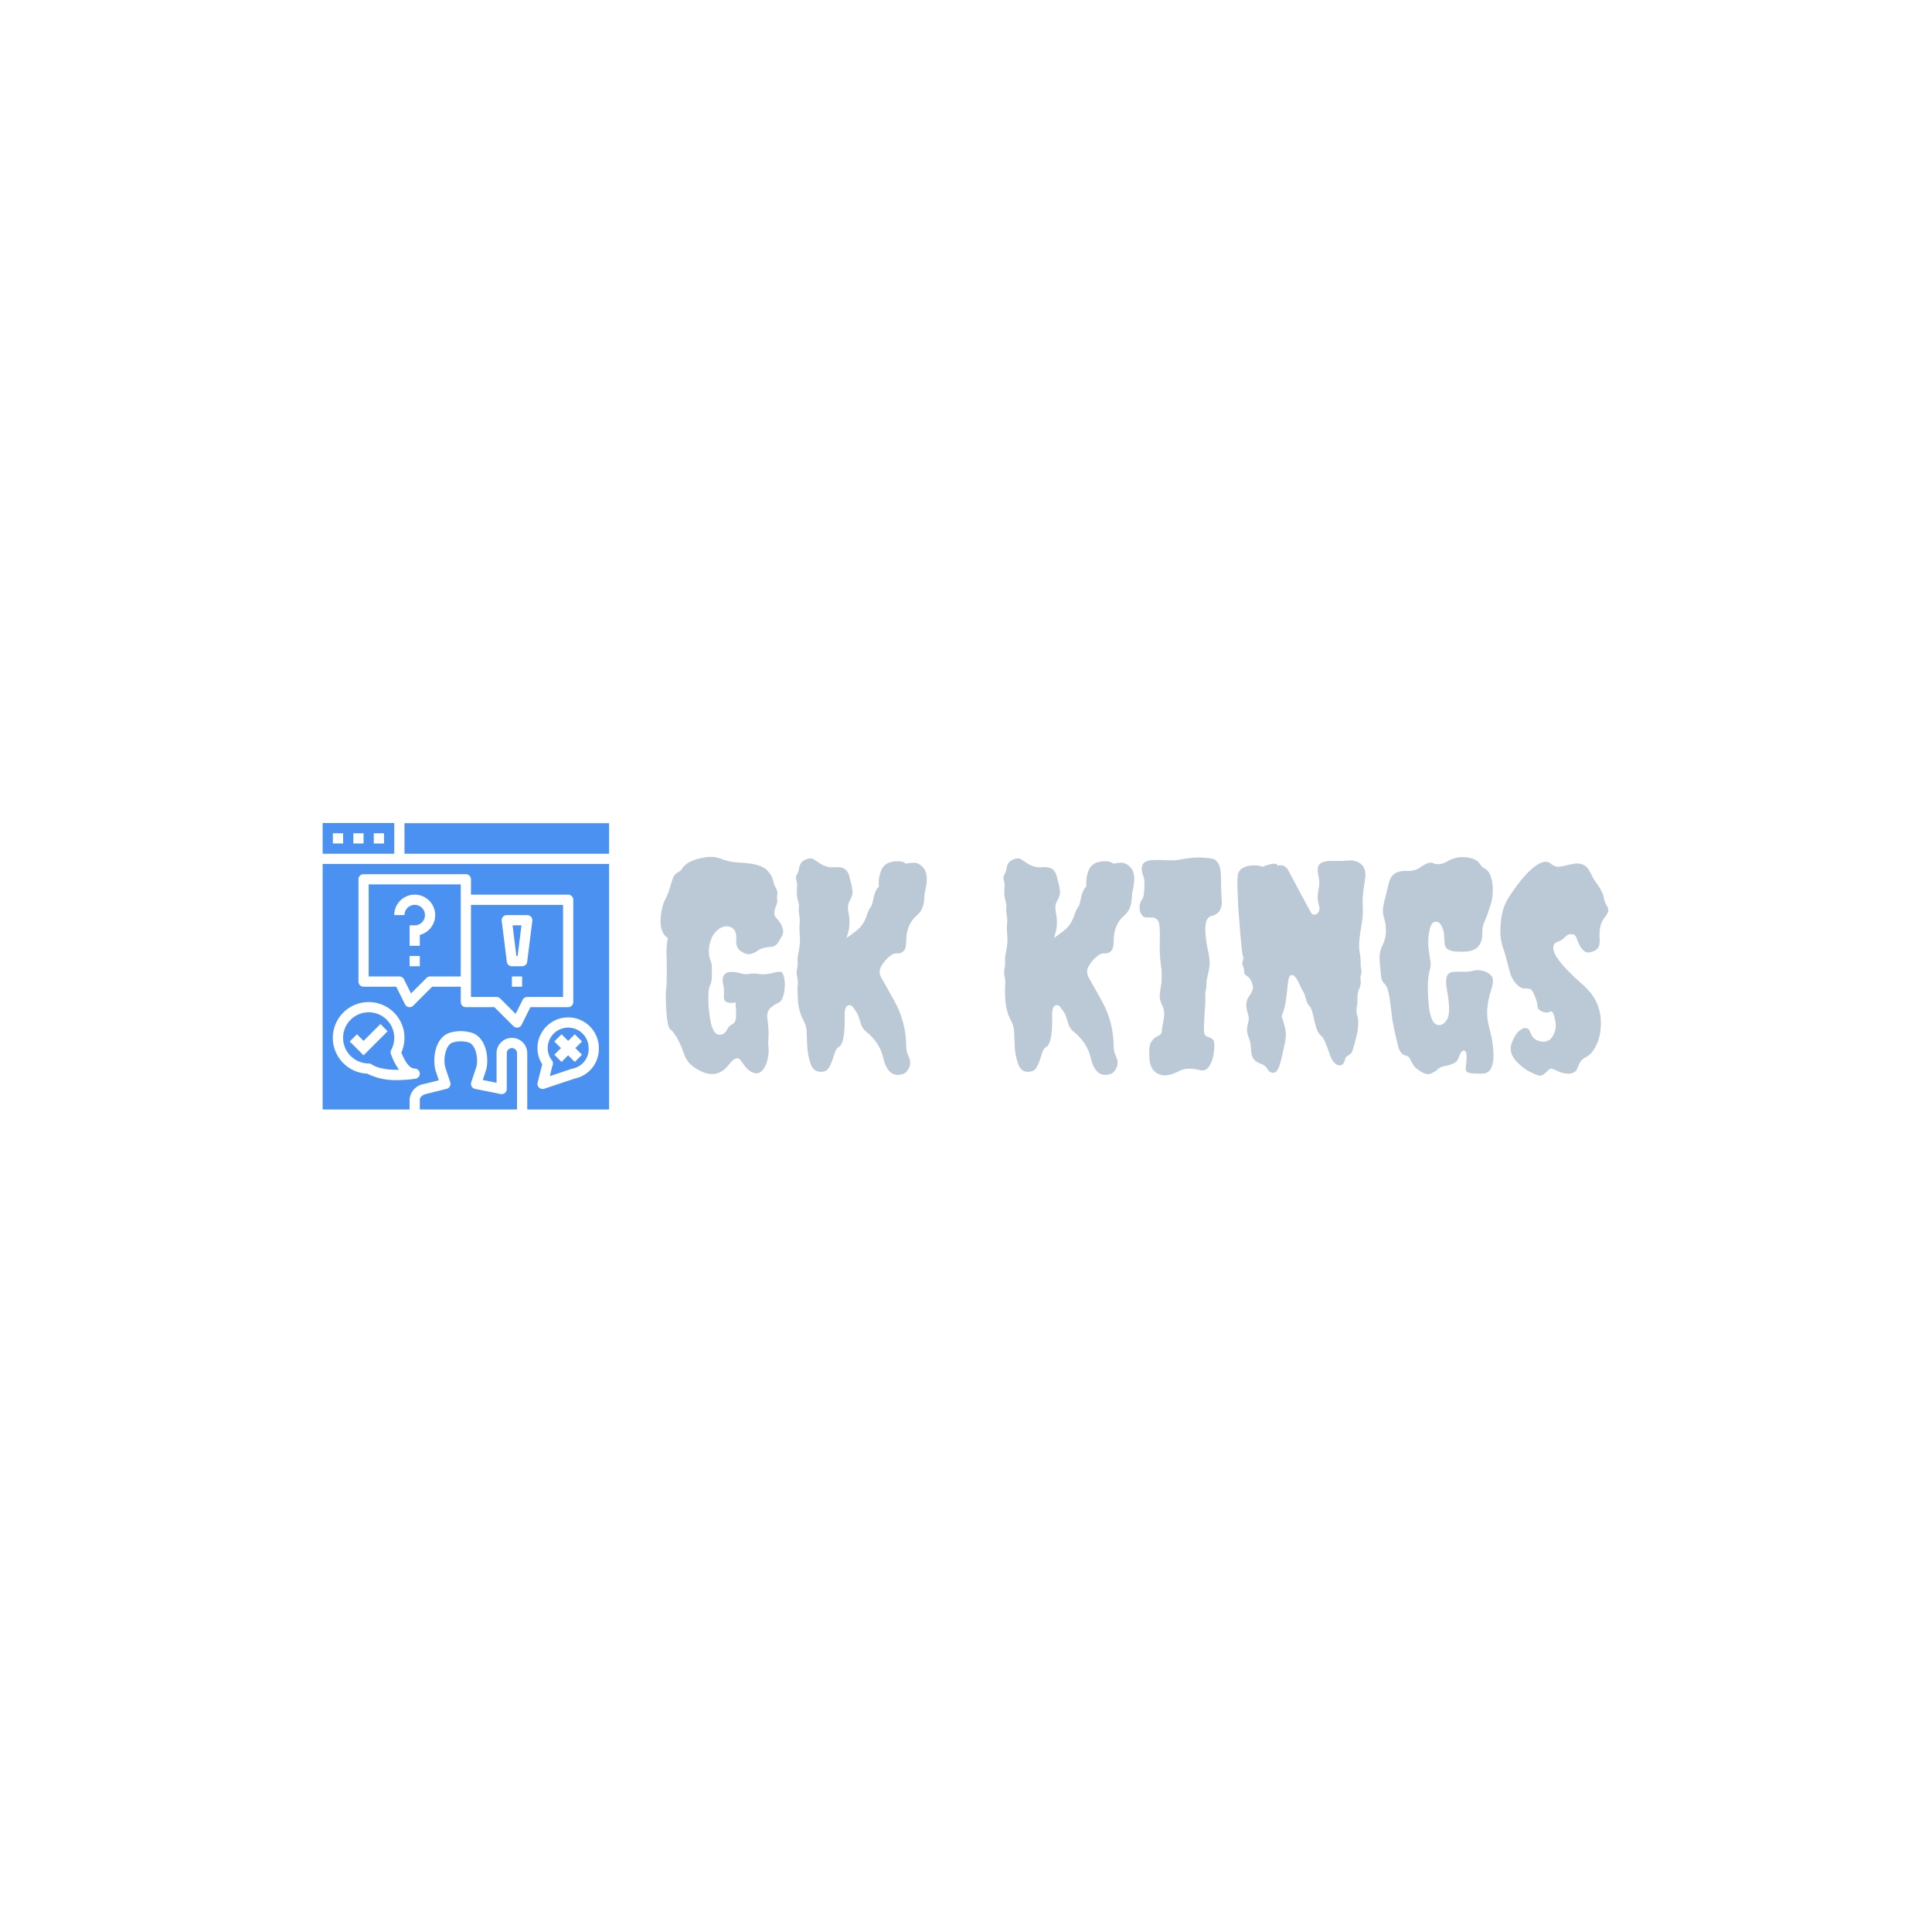 <svg xmlns="http://www.w3.org/2000/svg" version="1.1" xmlns:xlink="http://www.w3.org/1999/xlink" xmlns:svgjs="http://svgjs.dev/svgjs" width="1500" height="1500" viewBox="0 0 1500 1500"><rect width="1500" height="1500" fill="#ffffff"></rect><g transform="matrix(0.667,0,0,0.667,249.394,639.139)"><svg viewBox="0 0 396 88" data-background-color="#ffffff" preserveAspectRatio="xMidYMid meet" height="333" width="1500" xmlns="http://www.w3.org/2000/svg" xmlns:xlink="http://www.w3.org/1999/xlink"><g id="tight-bounds" transform="matrix(1,0,0,1,0.24,-0.055)"><svg viewBox="0 0 395.52 88.111" height="88.111" width="395.52"><g><svg viewBox="0 0 536.624 119.545" height="88.111" width="395.52"><g transform="matrix(1,0,0,1,141.104,14.11)"><svg viewBox="0 0 395.52 91.325" height="91.325" width="395.52"><g id="textblocktransform"><svg viewBox="0 0 395.52 91.325" height="91.325" width="395.52" id="textblock"><g><svg viewBox="0 0 395.52 91.325" height="91.325" width="395.52"><g transform="matrix(1,0,0,1,0,0)"><svg width="395.52" viewBox="0.78 -37.384 166.114 38.366" height="91.325" data-palette-color="#bbc8d5"><path d="M13.09-11.77L13.09-11.77Q11.72-11.77 11.82-13.04L11.82-13.04Q11.91-14.06 11.77-14.7L11.77-14.7Q11.52-15.77 11.67-16.26L11.67-16.26Q12.06-17.72 14.84-16.94L14.84-16.94Q15.33-16.8 15.63-16.8 15.92-16.8 16.21-16.85L16.21-16.85Q17.09-16.99 17.8-16.87 18.51-16.75 19.04-16.8 19.58-16.85 20.04-16.94 20.51-17.04 20.9-17.14 21.29-17.24 21.63-17.24L21.63-17.24Q22.12-17.24 22.34-16.43 22.56-15.63 22.51-14.65L22.51-14.65Q22.36-12.16 21.34-11.77L21.34-11.77Q20.61-11.47 19.95-10.84 19.29-10.21 19.46-8.96 19.63-7.71 19.65-7.01 19.68-6.3 19.65-5.79 19.63-5.27 19.6-4.91 19.58-4.54 19.65-3.98 19.73-3.42 19.6-2.49 19.48-1.56 19.14-0.83L19.14-0.83Q18.31 0.93 17.04 0.49L17.04 0.49Q16.11 0.2 15.23-1.07L15.23-1.07Q14.94-1.51 14.67-1.83 14.4-2.15 13.96-2.03 13.53-1.9 13.21-1.54 12.89-1.17 12.55-0.78L12.55-0.78Q10.5 1.76 7.32-0.05L7.32-0.05Q5.71-0.93 5.08-2.25L5.08-2.25Q4.83-2.83 4.57-3.56 4.3-4.3 3.96-4.98L3.96-4.98Q3.17-6.59 2.44-7.13L2.44-7.13Q1.76-7.67 1.66-12.4L1.66-12.4Q1.61-13.43 1.71-14.18 1.81-14.94 1.81-16.11L1.81-16.11 1.81-18.36Q1.81-19.43 1.76-20.41L1.76-20.41Q1.76-21.97 2-23.14L2-23.14Q0.44-24.17 0.78-27.1L0.78-27.1Q1.03-28.96 1.49-29.81 1.95-30.66 2.22-31.52 2.49-32.37 2.78-33.33 3.08-34.28 3.61-34.57 4.15-34.86 4.3-35.06 4.44-35.25 4.59-35.45L4.59-35.45Q5.52-36.82 8.59-37.3L8.59-37.3Q9.96-37.55 11.28-37.06 12.6-36.57 13.48-36.47 14.36-36.38 15.14-36.33L15.14-36.33Q18.51-36.13 19.53-34.91L19.53-34.91Q20.26-34.08 20.46-33.23 20.65-32.37 20.97-31.86 21.29-31.35 21.19-30.79 21.09-30.22 21.17-29.86 21.24-29.49 21.09-29.1 20.95-28.71 20.8-28.32L20.8-28.32Q20.51-27.29 20.87-26.86 21.24-26.42 21.53-26.05 21.83-25.68 21.97-25.29L21.97-25.29Q22.41-24.32 22.07-23.63 21.73-22.95 21.31-22.31 20.9-21.68 20.26-21.63L20.26-21.63Q18.55-21.48 17.97-21.07 17.38-20.65 16.99-20.51L16.99-20.51Q16.02-20.07 15.19-20.61L15.19-20.61Q13.82-21.24 14.01-22.95L14.01-22.95Q14.11-25 12.5-25.2L12.5-25.2Q11.77-25.29 10.99-24.76 10.21-24.22 9.77-23.34L9.77-23.34Q8.74-21.04 9.52-19.09L9.52-19.09Q9.72-18.6 9.72-17.87L9.72-17.87 9.72-16.6Q9.72-15.48 9.45-14.94 9.18-14.4 9.13-13.7 9.08-12.99 9.11-12.06 9.13-11.13 9.25-10.08 9.38-9.03 9.57-8.15L9.57-8.15Q10.11-6.1 11.08-6.2L11.08-6.2Q11.87-6.2 12.3-6.93L12.3-6.93Q12.45-7.23 12.65-7.52 12.84-7.81 13.23-7.98 13.62-8.15 13.79-8.54 13.96-8.94 13.96-9.47L13.96-9.47Q14.01-10.06 13.87-11.87L13.87-11.87Q13.48-11.77 13.09-11.77ZM25.14-26.37L24.95-27.98 25-28.91Q25-29.05 24.83-29.66 24.66-30.27 24.63-30.81 24.61-31.35 24.63-31.71 24.66-32.08 24.68-32.4 24.7-32.71 24.53-33.28 24.36-33.84 24.66-34.33 24.95-34.81 25-35.28 25.05-35.74 25.29-36.21 25.53-36.67 26.29-36.96 27.05-37.26 27.46-37.01 27.88-36.77 28.37-36.43L28.37-36.43Q29.73-35.45 31.03-35.55 32.32-35.64 32.81-35.38 33.3-35.11 33.54-34.67 33.79-34.23 33.88-33.74 33.98-33.25 34.13-32.76 34.27-32.28 34.37-31.49 34.47-30.71 34.01-29.91 33.54-29.1 33.57-28.52 33.59-27.93 33.74-27.25L33.74-27.25Q34.03-25.39 33.54-23.83L33.54-23.83Q33.44-23.63 33.42-23.46 33.4-23.29 33.3-23.14L33.3-23.14Q35.4-24.56 35.89-25.24L35.89-25.24Q36.47-25.93 36.81-26.93 37.16-27.93 37.3-28.17 37.45-28.42 37.55-28.56L37.55-28.56Q37.79-28.81 37.94-29.59L37.94-29.59Q38.33-31.64 39.01-32.18L39.01-32.18Q38.86-33.64 39.4-34.99 39.94-36.33 41.5-36.55 43.06-36.77 43.75-36.18L43.75-36.18Q44.97-36.43 45.55-36.3 46.14-36.18 46.73-35.55L46.73-35.55Q47.8-34.47 47.17-31.64L47.17-31.64Q47.02-31.1 46.99-30.49 46.97-29.88 46.87-29.3L46.87-29.3Q46.63-27.93 45.65-27.1L45.65-27.1Q43.8-25.54 43.8-22.61L43.8-22.61Q43.8-21.34 43.33-20.87 42.87-20.41 42.28-20.46 41.7-20.51 41.18-20.17 40.67-19.82 40.23-19.34L40.23-19.34Q39.16-18.07 39.13-17.38 39.11-16.7 39.55-15.97 39.99-15.23 40.57-14.16L40.57-14.16 41.7-12.16Q43.8-8.4 43.8-4L43.8-4Q43.8-3.27 44.26-2.27 44.72-1.27 44.26-0.34 43.8 0.59 43.11 0.73L43.11 0.73Q40.57 1.46 39.74-2.25L39.74-2.25Q39.11-4.88 36.72-6.79L36.72-6.79Q36.08-7.32 35.84-8.15L35.84-8.15 35.45-9.38Q35.3-9.86 35.03-10.23 34.76-10.6 34.47-11.01 34.18-11.43 33.74-11.38L33.74-11.38Q33.05-11.28 33.01-9.91L33.01-9.91 33.01-8.59Q33.01-4.64 31.98-4.05L31.98-4.05Q31.54-3.81 31.3-3.13L31.3-3.13 30.86-1.76Q30.61-1.03 30.25-0.42 29.88 0.2 29.1 0.29L29.1 0.29Q27.59 0.49 27.02-1.12 26.46-2.73 26.41-4.79 26.36-6.84 26.27-7.37 26.17-7.91 26-8.28 25.83-8.64 25.66-8.96 25.49-9.28 25.29-9.81L25.29-9.81Q24.85-11.08 24.78-12.72 24.7-14.36 24.78-14.89 24.85-15.43 24.7-16.26L24.7-16.26Q24.51-17.09 24.66-17.75 24.8-18.41 24.75-18.97 24.7-19.53 24.8-20.02 24.9-20.51 25-21.09L25-21.09Q25.24-22.41 25.14-23.51 25.05-24.61 25.07-25.05 25.1-25.49 25.12-25.78 25.14-26.07 25.14-26.37L25.14-26.37ZM61.52-26.37L61.32-27.98 61.37-28.91Q61.37-29.05 61.2-29.66 61.03-30.27 61-30.81 60.98-31.35 61-31.71 61.03-32.08 61.05-32.4 61.08-32.71 60.91-33.28 60.73-33.84 61.03-34.33 61.32-34.81 61.37-35.28 61.42-35.74 61.66-36.21 61.91-36.67 62.66-36.96 63.42-37.26 63.84-37.01 64.25-36.77 64.74-36.43L64.74-36.43Q66.11-35.45 67.4-35.55 68.69-35.64 69.18-35.38 69.67-35.11 69.91-34.67 70.16-34.23 70.26-33.74 70.35-33.25 70.5-32.76 70.65-32.28 70.74-31.49 70.84-30.71 70.38-29.91 69.91-29.1 69.94-28.52 69.96-27.93 70.11-27.25L70.11-27.25Q70.4-25.39 69.91-23.83L69.91-23.83Q69.82-23.63 69.79-23.46 69.77-23.29 69.67-23.14L69.67-23.14Q71.77-24.56 72.26-25.24L72.26-25.24Q72.84-25.93 73.19-26.93 73.53-27.93 73.67-28.17 73.82-28.42 73.92-28.56L73.92-28.56Q74.16-28.81 74.31-29.59L74.31-29.59Q74.7-31.64 75.38-32.18L75.38-32.18Q75.24-33.64 75.77-34.99 76.31-36.33 77.87-36.55 79.44-36.77 80.12-36.18L80.12-36.18Q81.34-36.43 81.93-36.3 82.51-36.18 83.1-35.55L83.1-35.55Q84.17-34.47 83.54-31.64L83.54-31.64Q83.39-31.1 83.37-30.49 83.34-29.88 83.24-29.3L83.24-29.3Q83-27.93 82.02-27.1L82.02-27.1Q80.17-25.54 80.17-22.61L80.17-22.61Q80.17-21.34 79.7-20.87 79.24-20.41 78.65-20.46 78.07-20.51 77.56-20.17 77.04-19.82 76.6-19.34L76.6-19.34Q75.53-18.07 75.51-17.38 75.48-16.7 75.92-15.97 76.36-15.23 76.95-14.16L76.95-14.16 78.07-12.16Q80.17-8.4 80.17-4L80.17-4Q80.17-3.27 80.63-2.27 81.1-1.27 80.63-0.34 80.17 0.59 79.48 0.73L79.48 0.73Q76.95 1.46 76.12-2.25L76.12-2.25Q75.48-4.88 73.09-6.79L73.09-6.79Q72.45-7.32 72.21-8.15L72.21-8.15 71.82-9.38Q71.67-9.86 71.4-10.23 71.14-10.6 70.84-11.01 70.55-11.43 70.11-11.38L70.11-11.38Q69.43-11.28 69.38-9.91L69.38-9.91 69.38-8.59Q69.38-4.64 68.35-4.05L68.35-4.05Q67.91-3.81 67.67-3.13L67.67-3.13 67.23-1.76Q66.98-1.03 66.62-0.42 66.25 0.2 65.47 0.29L65.47 0.29Q63.96 0.49 63.4-1.12 62.83-2.73 62.79-4.79 62.74-6.84 62.64-7.37 62.54-7.91 62.37-8.28 62.2-8.64 62.03-8.96 61.86-9.28 61.66-9.81L61.66-9.81Q61.22-11.08 61.15-12.72 61.08-14.36 61.15-14.89 61.22-15.43 61.08-16.26L61.08-16.26Q60.88-17.09 61.03-17.75 61.17-18.41 61.13-18.97 61.08-19.53 61.17-20.02 61.27-20.51 61.37-21.09L61.37-21.09Q61.61-22.41 61.52-23.51 61.42-24.61 61.44-25.05 61.47-25.49 61.49-25.78 61.52-26.07 61.52-26.37L61.52-26.37ZM97.26-27L97.26-27Q95.6-26.56 96.62-21.34L96.62-21.34Q96.96-19.92 96.99-18.97 97.01-18.02 96.72-16.89 96.43-15.77 96.43-15.09 96.43-14.4 96.23-13.48L96.23-13.48Q96.28-12.45 96.21-11.4 96.13-10.35 96.08-9.38L96.08-9.38Q95.94-6.98 96.03-6.54 96.13-6.1 96.35-5.98 96.57-5.86 96.87-5.76L96.87-5.76Q97.55-5.52 97.7-5.13 97.84-4.74 97.82-4.03 97.79-3.32 97.65-2.54L97.65-2.54Q97.21-0.68 96.43-0.15L96.43-0.15Q95.99 0.15 95.52 0.05 95.06-0.05 94.52-0.15L94.52-0.15Q92.86-0.44 91.69 0.15L91.69 0.15Q88.81 1.71 87.25 0.15L87.25 0.15Q86.61-0.49 86.46-1.81L86.46-1.81Q86.27-4.2 86.73-4.88 87.2-5.57 87.51-5.74 87.83-5.91 88.08-6.05L88.08-6.05Q88.61-6.3 88.61-6.88L88.61-6.88Q88.61-7.32 88.74-7.84 88.86-8.35 88.95-8.94L88.95-8.94Q89.2-10.35 88.71-11.28L88.71-11.28Q88.17-12.35 88.25-13.04 88.32-13.72 88.37-14.26L88.37-14.26 88.56-15.43Q88.66-16.85 88.52-17.85 88.37-18.85 88.3-19.95 88.22-21.04 88.25-22.02 88.27-23 88.27-23.88L88.27-23.88Q88.27-25.93 87.86-26.32 87.44-26.71 87.1-26.73 86.76-26.76 86.42-26.76L86.42-26.76Q85.49-26.66 85.24-27.05L85.24-27.05Q84.71-27.59 84.71-28.42 84.71-29.25 85.02-29.69 85.34-30.13 85.44-30.69 85.54-31.25 85.54-31.88L85.54-31.88Q85.63-33.35 85.44-33.81 85.24-34.28 85.17-34.64 85.1-35.01 85.1-35.35L85.1-35.35Q85.1-36.77 87.1-36.82L87.1-36.82Q88.32-36.87 89.59-36.79 90.86-36.72 91.59-36.87L91.59-36.87Q94.13-37.35 95.67-37.26 97.21-37.16 97.65-37.01L97.65-37.01Q98.87-36.52 98.96-34.33L98.96-34.33Q99.01-33.3 99.01-32.18 99.01-31.05 99.11-29.88L99.11-29.88Q99.31-27.44 97.26-27ZM106.29-35.64L106.29-35.64Q108.73-36.62 108.92-35.84L108.92-35.84Q110.14-36.13 110.73-35.11L110.73-35.11Q110.93-34.77 111.49-33.69 112.05-32.62 112.71-31.4 113.37-30.18 113.95-29.1 114.54-28.03 114.73-27.66 114.93-27.29 115.22-27.25 115.51-27.2 115.81-27.39L115.81-27.39Q116.44-27.88 116.17-28.86 115.91-29.83 115.93-30.4 115.95-30.96 116.05-31.45L116.05-31.45Q116.34-32.81 116.15-33.64 115.95-34.47 115.95-35.21L115.95-35.21Q115.95-36.67 118.35-36.67L118.35-36.67Q118.84-36.67 119.47-36.65 120.1-36.62 121.37-36.74 122.64-36.87 123.6-36.06 124.55-35.25 124.21-33.2L124.21-33.2Q123.77-30.42 123.82-29.47 123.86-28.52 123.86-27.69L123.86-27.69Q123.86-26.81 123.57-25.1L123.57-25.1Q123.03-22.07 123.28-20.8L123.28-20.8Q123.47-19.68 123.47-19.14L123.47-19.14 123.47-18.36Q123.47-18.21 123.57-17.72 123.67-17.24 123.52-16.72 123.38-16.21 123.47-15.63 123.57-15.04 123.23-14.28 122.89-13.53 122.91-12.62 122.94-11.72 122.79-10.99 122.64-10.25 122.94-9.28L122.94-9.28Q123.38-7.76 122.2-3.96L122.2-3.96Q122.01-3.03 121.59-2.76 121.18-2.49 120.98-2.34 120.79-2.2 120.69-1.71L120.69-1.71Q120.45-0.73 119.67-0.83L119.67-0.83Q118.64-0.98 118.01-2.88L118.01-2.88Q117.13-5.52 116.59-5.96 116.05-6.4 115.78-7.18 115.51-7.96 115.32-8.79L115.32-8.79Q114.93-10.84 114.54-11.16 114.15-11.47 113.9-12.4 113.66-13.33 113.42-13.72 113.17-14.11 112.95-14.6 112.73-15.09 112.49-15.58L112.49-15.58Q111.85-16.8 111.27-16.65L111.27-16.65Q110.93-16.55 110.8-15.8 110.68-15.04 110.58-13.96L110.58-13.96Q110.29-10.84 109.61-9.47L109.61-9.47Q110.05-8.2 110.27-7.15 110.49-6.1 110.17-4.66 109.85-3.22 109.66-2.34 109.46-1.46 109.24-0.81 109.02-0.15 108.73 0.2 108.43 0.54 108 0.46 107.56 0.39 107.41 0.2 107.26 0 107.12-0.2L107.12-0.2Q106.77-0.83 105.94-1.12 105.11-1.42 104.77-1.86 104.43-2.29 104.33-2.88 104.24-3.47 104.21-4.15 104.19-4.83 103.87-5.64 103.55-6.45 103.55-6.98 103.55-7.52 103.65-7.93 103.75-8.35 103.84-8.76 103.94-9.18 103.65-10.06L103.65-10.06Q103.06-11.87 103.99-13.04L103.99-13.04Q104.68-14.01 104.58-14.7L104.58-14.7Q104.28-16.11 103.45-16.55L103.45-16.55Q103.06-16.8 103.06-17.14L103.06-17.14Q103.06-17.87 102.84-18.24 102.62-18.6 102.82-19.19 103.01-19.78 102.77-20.17L102.77-20.17Q102.77-20.21 102.65-21.17 102.53-22.12 102.4-23.61 102.28-25.1 102.14-26.83 101.99-28.56 101.94-30.18L101.94-30.18Q101.75-33.89 102.01-34.52 102.28-35.16 102.84-35.45 103.41-35.74 104.04-35.84L104.04-35.84Q105.41-35.99 106.29-35.64ZM141.98 0.15Q141.83-0.15 141.93-0.71 142.03-1.27 142.05-2.34 142.07-3.42 141.54-3.42L141.54-3.42Q141.1-3.42 140.78-2.47 140.46-1.51 139.93-1.25 139.39-0.98 138.88-0.85 138.36-0.73 137.85-0.61 137.34-0.49 137-0.15L137-0.15Q136.65 0.2 135.92 0.56 135.19 0.93 134.21 0.37 133.24-0.2 132.9-0.63 132.55-1.07 132.38-1.46 132.21-1.86 132.02-2.15 131.82-2.44 131.38-2.54L131.38-2.54Q130.4-2.78 130.06-4.13 129.72-5.47 129.38-7.01 129.04-8.54 128.92-9.72 128.79-10.89 128.65-11.96L128.65-11.96Q128.31-14.55 127.72-15.06 127.13-15.58 127.04-16.5L127.04-16.5Q126.79-18.85 126.79-19.85 126.79-20.85 127.35-22 127.91-23.14 127.91-24.29 127.91-25.44 127.74-26.05 127.57-26.66 127.48-27.03 127.38-27.39 127.38-27.83L127.38-27.83Q127.33-28.61 127.77-30.18L127.77-30.18Q128.01-31.01 128.16-31.71 128.31-32.42 128.45-32.96L128.45-32.96Q128.99-34.91 131.19-34.91L131.19-34.91 131.87-34.91Q133.19-34.91 134.21-35.74L134.21-35.74Q134.7-36.08 135.29-36.28 135.87-36.47 136.26-36.25 136.65-36.04 137.34-36.11 138.02-36.18 138.78-36.65 139.54-37.11 140.56-37.28 141.59-37.45 142.71-37.18 143.83-36.91 144.27-36.28 144.71-35.64 144.98-35.47 145.25-35.3 145.49-35.16L145.49-35.16Q146.42-34.47 146.62-32.23L146.62-32.23Q146.76-30.32 146.13-28.61L146.13-28.61Q146.03-28.27 145.79-27.54 145.54-26.81 145.18-26 144.81-25.2 144.81-24.49 144.81-23.78 144.74-23.14 144.66-22.51 144.32-21.97L144.32-21.97Q143.49-20.65 141.05-20.75L141.05-20.75Q138.95-20.75 138.46-21.44L138.46-21.44Q138.22-21.78 138.19-22.31 138.17-22.85 138.1-23.78 138.02-24.71 137.53-25.49 137.05-26.27 136.22-25.88L136.22-25.88Q135.68-25.59 135.43-23.9 135.19-22.22 135.48-20.51 135.78-18.8 135.75-18.43 135.73-18.07 135.63-17.72L135.63-17.72Q134.99-15.43 135.43-11.23L135.43-11.23Q135.78-8.15 136.95-7.91L136.95-7.91Q138.02-7.71 138.71-9.03L138.71-9.03Q139.29-10.25 138.61-14.06L138.61-14.06Q138.02-17.04 139.58-17.19L139.58-17.19Q140.27-17.29 141.32-17.24 142.37-17.19 143.17-17.41 143.98-17.63 144.88-17.41 145.79-17.19 146.37-16.55 146.96-15.92 146.37-14.11L146.37-14.11Q145.2-10.5 145.93-7.81L145.93-7.81Q146.03-7.37 146.23-6.59 146.42-5.81 146.57-4.86 146.71-3.91 146.76-2.93 146.81-1.95 146.62-1.17L146.62-1.17Q146.27 0.63 144.78 0.63 143.3 0.63 142.71 0.54 142.12 0.44 141.98 0.15ZM166.8-28.47Q166.93-28.17 166.88-27.83 166.83-27.49 166.19-26.66 165.56-25.83 165.44-24.88 165.31-23.93 165.36-23.32 165.41-22.71 165.36-22.27L165.36-22.27Q165.31-21.19 164.19-20.8L164.19-20.8Q163.21-20.41 162.68-20.85 162.14-21.29 161.8-22 161.46-22.71 161.29-23.22 161.12-23.73 160.72-23.78L160.72-23.78Q160.04-23.93 159.67-23.63 159.31-23.34 159.11-23.14L159.11-23.14Q158.72-22.75 158.31-22.61 157.89-22.46 157.65-22.31L157.65-22.31Q157.16-21.97 157.26-21.19L157.26-21.19Q157.45-19.68 160.63-16.6L160.63-16.6Q161.21-16.02 162.02-15.33 162.82-14.65 163.61-13.77L163.61-13.77Q165.36-11.67 165.56-9.03L165.56-9.03Q165.75-6.35 164.78-4.35L164.78-4.35Q164-2.73 162.92-2.25L162.92-2.25Q162.09-1.81 161.8-1.1 161.51-0.39 161.36-0.07 161.21 0.24 160.75 0.46 160.29 0.68 159.7 0.63 159.11 0.59 158.6 0.42 158.09 0.24 157.67 0.02 157.26-0.2 156.99-0.24 156.72-0.29 156.48-0.07 156.23 0.15 155.99 0.39L155.99 0.39Q155.26 1.12 154.67 0.95 154.08 0.78 153.3 0.39 152.52 0 151.79-0.59L151.79-0.59Q149.15-2.64 149.98-4.79L149.98-4.79Q150.52-6.2 151.18-6.79 151.84-7.37 152.23-7.37L152.23-7.37Q152.86-7.37 153.08-6.91 153.3-6.45 153.45-6.13 153.6-5.81 153.79-5.62 153.99-5.42 154.4-5.22 154.82-5.03 155.3-4.98L155.3-4.98Q156.53-4.88 157.16-5.96L157.16-5.96Q157.8-7.03 157.65-8.3L157.65-8.3Q157.31-10.6 156.67-10.25L156.67-10.25Q156.13-9.91 155.35-10.23 154.57-10.55 154.52-11.06 154.47-11.57 154.33-12.06 154.18-12.55 153.99-12.99L153.99-12.99Q153.55-14.11 153.21-14.21L153.21-14.21Q152.81-14.31 152.16-14.31 151.5-14.31 150.71-15.16 149.93-16.02 149.59-17.31 149.25-18.6 149.01-19.56 148.76-20.51 148.57-21.04 148.37-21.58 148.22-22.17L148.22-22.17Q147.74-24.02 148.18-26.95L148.18-26.95Q148.47-28.66 149.25-29.96 150.03-31.25 151.01-32.52L151.01-32.52Q152.86-35.01 154.43-35.99 155.99-36.96 156.82-36.18L156.82-36.18Q157.55-35.55 158.41-35.67 159.26-35.79 159.75-35.94L159.75-35.94 160.63-36.13Q161.46-36.33 162.31-36.08 163.17-35.84 163.85-34.42L163.85-34.42Q164.19-33.69 164.56-33.15 164.92-32.62 165.27-32.13L165.27-32.13Q166-30.96 166.12-30.2 166.24-29.44 166.46-29.1 166.68-28.76 166.8-28.47Z" opacity="1" transform="matrix(1,0,0,1,0,0)" fill="#bbc8d5" class="wordmark-text-0" data-fill-palette-color="primary" id="text-0"></path></svg></g></svg></g></svg></g></svg></g><g><svg viewBox="0 0 119.545 119.545" height="119.545" width="119.545"><g><svg xmlns="http://www.w3.org/2000/svg" viewBox="4 4 56 56" x="0" y="0" height="119.545" width="119.545" class="icon-icon-0" data-fill-palette-color="accent" id="icon-0"><g fill="#4b91f1" data-fill-palette-color="accent"><path d="M48 48a3.953 3.953 0 0 0 0.83 2.408 1 1 0 0 1 0.074 1.1l-0.492 1.968 4.272-1.424a0.922 0.922 0 0 1 0.157-0.038A3.884 3.884 0 0 0 56 48a4 4 0 0 0-8 0Zm6.707-1.293L53.414 48l1.293 1.293-1.414 1.414L52 49.414l-1.293 1.293-1.414-1.414L50.586 48l-1.293-1.293 1.414-1.414L52 46.586l1.293-1.293Z" fill="#4b91f1" data-fill-palette-color="accent"></path><path d="M19.9 34.553l1.379 2.759 3.019-3.019A1 1 0 0 1 25 34h6V16H13V34h6A1 1 0 0 1 19.9 34.553ZM23 32H21V30h2ZM22 18a4 4 0 0 1 1 7.874V28H21V24h1a2 2 0 1 0-2-2H18A4 4 0 0 1 22 18Z" fill="#4b91f1" data-fill-palette-color="accent"></path><path d="M38.707 38.293l3.019 3.019 1.379-2.759A1 1 0 0 1 44 38h7V20H33V38h5A1 1 0 0 1 38.707 38.293ZM43 36H41V34h2ZM39.25 22.338A1 1 0 0 1 40 22h4a1 1 0 0 1 0.992 1.124l-1 8A1 1 0 0 1 43 32H41a1 1 0 0 1-0.992-0.876l-1-8A1 1 0 0 1 39.25 22.338Z" fill="#4b91f1" data-fill-palette-color="accent"></path><polygon points="42.117 30 42.867 24 41.133 24 41.883 30 42.117 30" fill="#4b91f1" data-fill-palette-color="accent"></polygon><path d="M18 4H4v6H18ZM8 8H6V6H8Zm4 0H10V6h2Zm4 0H14V6h2Z" fill="#4b91f1" data-fill-palette-color="accent"></path><path d="M41 48a1 1 0 0 0-1 1v7a1 1 0 0 1-0.366 0.773 0.984 0.984 0 0 1-0.83 0.207l-5-1a1 1 0 0 1-0.752-1.3l1-3c0.417-1.684-0.111-4.23-1.423-4.756a5.469 5.469 0 0 0-3.27 0.006c-1.3 0.52-1.828 3.066-1.389 4.824l0.978 2.926a1 1 0 0 1-0.706 1.286l-4 1C23.6 57.081 23 57.6 23 58v2H42V49A1 1 0 0 0 41 48Z" fill="#4b91f1" data-fill-palette-color="accent"></path><rect x="20" y="4" width="40" height="6" fill="#4b91f1" data-fill-palette-color="accent"></rect><path d="M4 60H21V58a3.328 3.328 0 0 1 2.836-2.986l2.874-0.722-0.658-1.976c-0.606-2.411-0.028-6.2 2.577-7.244a7.5 7.5 0 0 1 4.73-0.006c2.617 1.047 3.2 4.839 2.611 7.176l-0.664 2L38 54.78V49a3 3 0 0 1 6 0V60H60V12H4ZM58 48a5.925 5.925 0 0 1-4.757 5.973l-5.927 1.976a1 1 0 0 1-1.286-1.192l0.9-3.586A5.888 5.888 0 0 1 46 48a6 6 0 0 1 12 0ZM11 15a1 1 0 0 1 1-1H32a1 1 0 0 1 1 1v3H52a1 1 0 0 1 1 1V39a1 1 0 0 1-1 1H44.618L42.9 43.447a1 1 0 0 1-0.735 0.54A0.968 0.968 0 0 1 42 44a1 1 0 0 1-0.707-0.293L37.586 40H32a1 1 0 0 1-1-1V36H25.414l-3.707 3.707A1 1 0 0 1 21 40a0.968 0.968 0 0 1-0.16-0.013 1 1 0 0 1-0.735-0.54L18.382 36H12a1 1 0 0 1-1-1Zm2 24a7 7 0 0 1 6.382 9.876C19.838 49.987 20.748 52 22 52a1 1 0 0 1 0.164 1.986 23.209 23.209 0 0 1-3.507 0.264A12.19 12.19 0 0 1 12.7 52.994 7 7 0 0 1 13 39Z" fill="#4b91f1" data-fill-palette-color="accent"></path><path d="M13 51a1.006 1.006 0 0 1 0.555 0.168c1.33 0.886 3.531 1.113 5.384 1.08a12.443 12.443 0 0 1-1.52-2.892l-0.059-0.144a1.006 1.006 0 0 1 0.046-0.849A5 5 0 1 0 13 51Zm-2.293-5.707L12 46.586l3.293-3.293 1.414 1.414L12 49.414 9.293 46.707Z" fill="#4b91f1" data-fill-palette-color="accent"></path></g></svg></g></svg></g></svg></g><defs></defs></svg><rect width="395.52" height="88.111" fill="none" stroke="none" visibility="hidden"></rect></g></svg></g></svg>